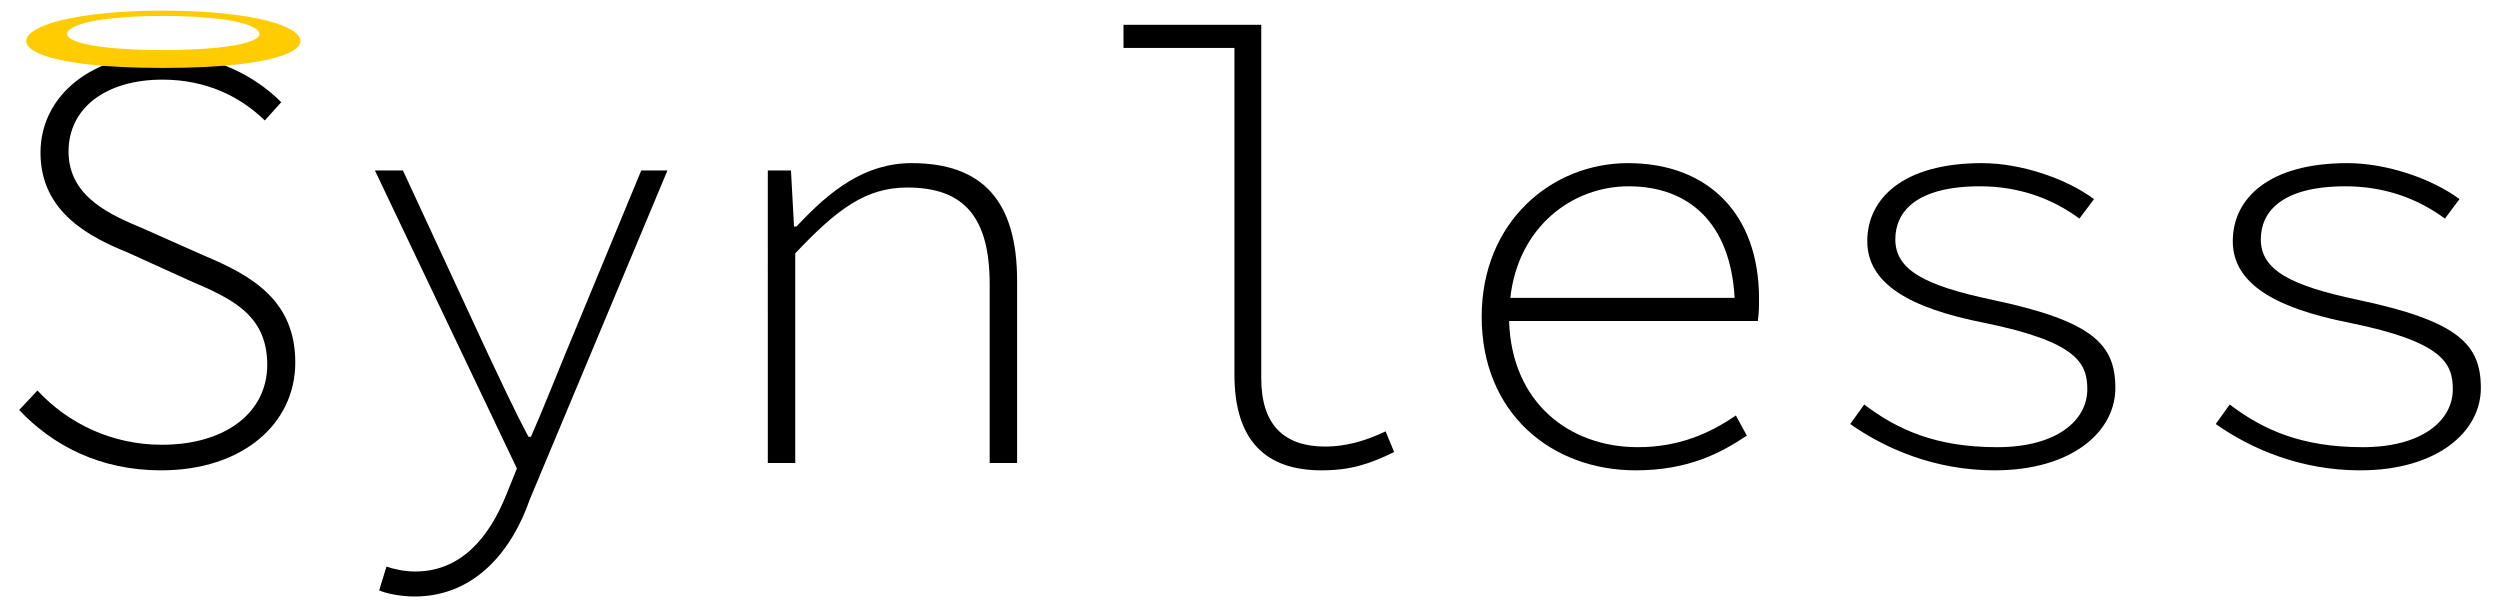 <svg width="350" height="85" version="1.1" viewBox="0 0 350 85" xmlns="http://www.w3.org/2000/svg"><g transform="translate(1.684 -.489)" aria-label="Synless"><path d="m20.883 66.336c11.349 0 18.773-6.485 18.773-15.104s-5.973-12.117-12.715-14.933l-8.448-3.755c-4.437-1.877-10.581-4.352-10.581-10.837 0-6.144 5.291-10.069 13.141-10.069 6.059 0 10.837 2.304 14.336 5.717l2.304-2.56c-3.669-3.669-9.387-6.741-16.555-6.741-9.813 0-17.152 5.717-17.152 13.824 0 8.363 6.997 11.861 12.288 13.995l8.448 3.84c5.973 2.56 11.008 4.779 11.008 11.861 0 6.571-5.717 11.179-14.763 11.179-6.997 0-13.141-2.987-17.408-7.595l-2.56 2.731c4.693 4.949 11.264 8.448 19.883 8.448z"/><path d="m56.348 84c8.619 0 13.739-6.656 16.128-13.568l19.285-46.08h-3.669l-10.667 25.771c-1.451 3.499-3.157 7.851-4.779 11.52h-0.341c-1.963-3.669-4.011-8.107-5.632-11.52l-11.947-25.771h-3.925l19.883 41.728-1.451 3.584c-2.475 6.229-6.485 10.837-12.8 10.837-1.451 0-2.987-0.341-4.011-0.683l-1.024 3.328c1.195 0.512 3.243 0.853 4.949 0.853z"/><path d="m105.81 65.312h3.84v-29.355c5.888-6.229 9.899-9.216 15.701-9.216 8.107 0 11.52 4.352 11.52 13.568v25.003h3.84v-25.515c0-11.093-4.779-16.469-14.763-16.469-6.571 0-11.435 3.84-16.128 8.875h-0.341l-0.427-7.851h-3.243z"/><path d="m183.34 66.336c4.011 0 6.656-0.853 10.155-2.56l-1.195-2.901c-2.987 1.451-5.803 2.133-8.448 2.133-5.803 0-8.96-3.072-8.96-9.557v-49.493h-19.285v3.243h15.531v45.739c0 9.301 4.437 13.397 12.203 13.397z"/><path d="m227.34 66.336c7.253 0 11.861-2.389 15.531-4.864l-1.536-2.816c-3.84 2.645-8.192 4.437-13.739 4.437-9.557 0-17.664-6.229-18.005-17.664h34.816c0.171-1.024 0.171-2.133 0.171-3.157 0-11.776-7.083-18.944-18.347-18.944-10.667 0-20.48 8.192-20.48 21.504 0 13.483 9.728 21.504 21.589 21.504zm-1.024-39.765c8.363 0 14.251 5.035 14.848 15.616h-31.403c1.109-9.984 8.704-15.616 16.555-15.616z"/><path d="m277.57 66.336c10.752 0 16.896-5.376 16.896-11.52s-3.157-9.387-17.323-12.373c-9.216-1.963-13.483-4.096-13.483-8.448 0-3.84 2.901-7.424 11.861-7.424 5.547 0 10.24 1.792 13.909 4.523l2.048-2.731c-3.925-2.901-10.24-5.035-15.701-5.035-11.008 0-16.043 4.949-16.043 10.923 0 5.973 5.973 9.387 16.384 11.435 12.971 2.645 14.421 5.632 14.421 9.301 0 4.352-4.267 8.107-12.629 8.107-8.619 0-13.995-2.475-18.603-5.973l-1.963 2.731c4.864 3.413 11.776 6.485 20.224 6.485z"/><path d="m328.74 66.336c10.752 0 16.896-5.376 16.896-11.52s-3.157-9.387-17.323-12.373c-9.216-1.963-13.483-4.096-13.483-8.448 0-3.84 2.901-7.424 11.861-7.424 5.547 0 10.24 1.792 13.909 4.523l2.048-2.731c-3.925-2.901-10.24-5.035-15.701-5.035-11.008 0-16.043 4.949-16.043 10.923 0 5.973 5.973 9.387 16.384 11.435 12.971 2.645 14.421 5.632 14.421 9.301 0 4.352-4.267 8.107-12.629 8.107-8.619 0-13.995-2.475-18.603-5.973l-1.963 2.731c4.864 3.413 11.776 6.485 20.224 6.485z"/></g><g transform="matrix(1.21 0 0 .605 -2.16 -5.205)" fill="#fc0" fill-opacity=".995" aria-label="o"><path d="m6.033 15.327c-3.449 3.81 0.169 8.998 14.561 8.998 14.57 0 18.188-5.187 14.74-8.998-2.345-2.591-7.793-4.261-14.692-4.261-6.815 0-12.263 1.67-14.608 4.261m3.907 0c1.306-1.968 5.515-3.035 10.697-3.035 5.228 0 9.484 1.066 10.79 3.035 1.726 2.601-2.454 4.855-10.818 4.855-8.29 0-12.395-2.254-10.669-4.855" fill="#fc0" fill-opacity=".995"/></g></svg>

